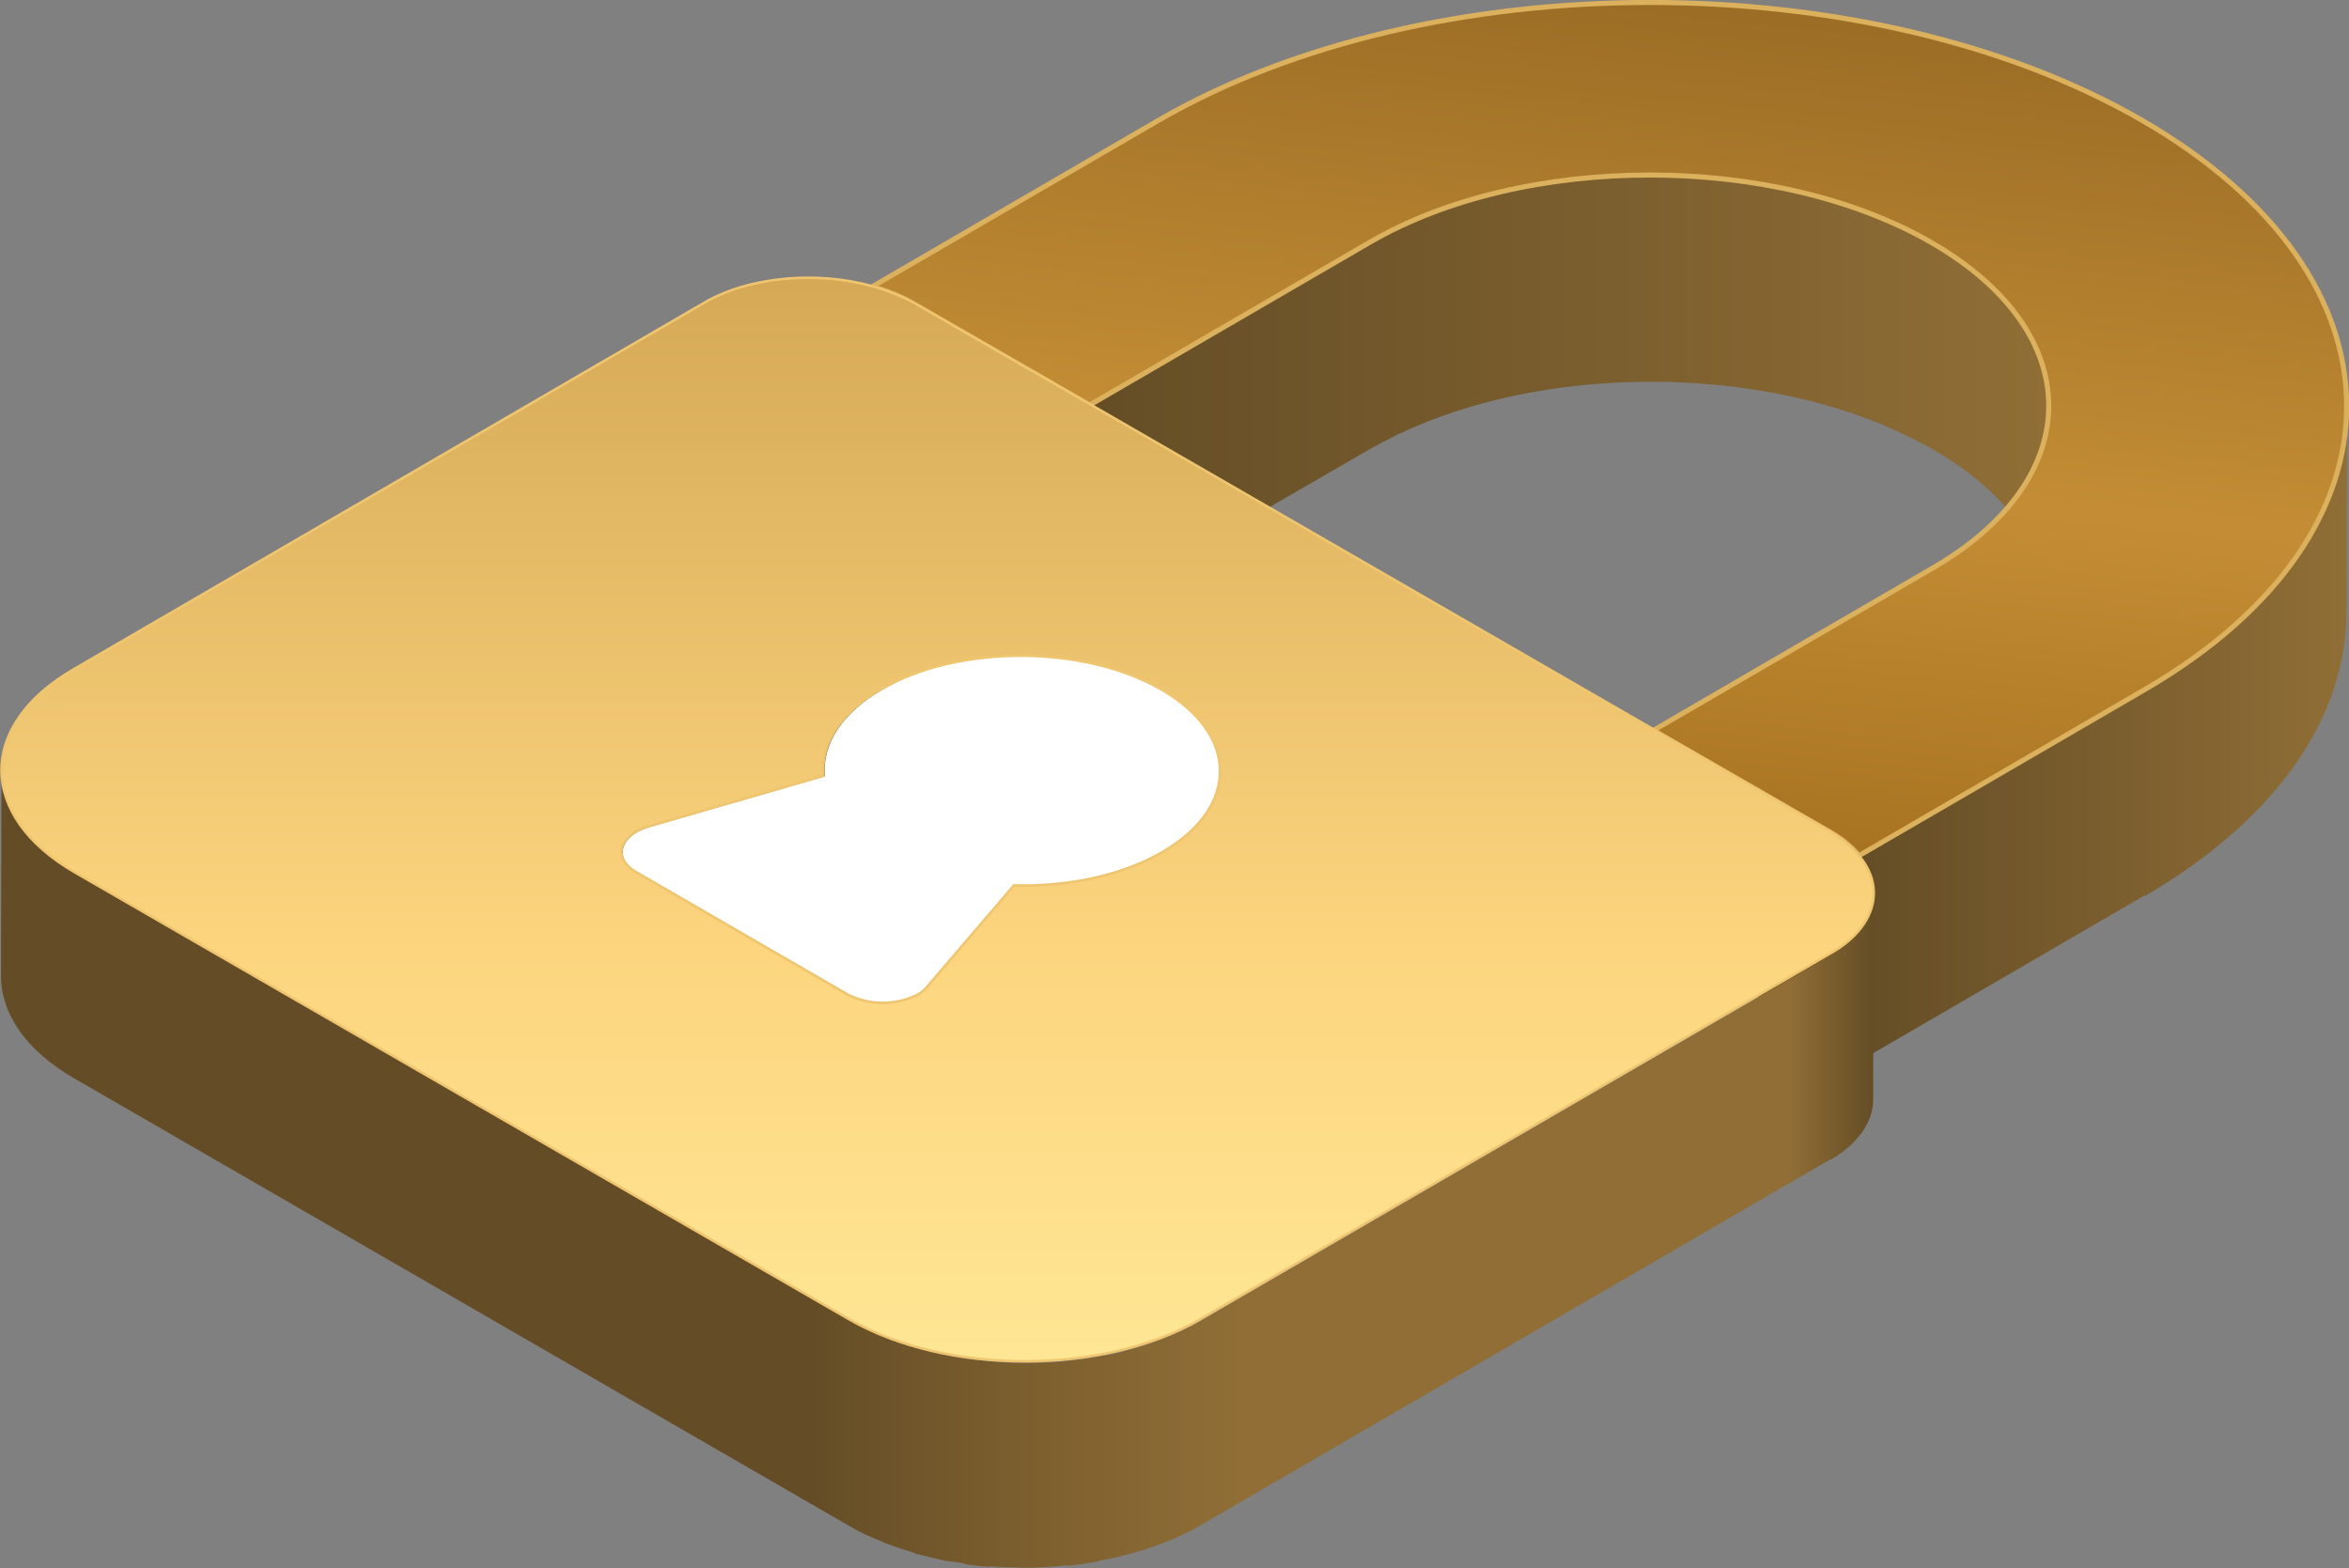 <?xml version="1.0" encoding="utf-8"?>
<!-- Generator: Adobe Illustrator 25.2.0, SVG Export Plug-In . SVG Version: 6.00 Build 0)  -->
<svg version="1.1" id="Capa_1" xmlns="http://www.w3.org/2000/svg" xmlns:xlink="http://www.w3.org/1999/xlink" x="0px" y="0px"
	 viewBox="0 0 465 310.5" style="enable-background:new 0 0 465 310.5;" xml:space="preserve">
<rect x="0" y="0" width="465" height="310.5" fill="#808080" stroke="none"/>
<style type="text/css">
	.st0{clip-path:url(#SVGID_2_);}
	.st1{fill:#473213;}
	.st2{fill:#4A3414;}
	.st3{fill:#4D3615;}
	.st4{fill:url(#SVGID_3_);}
	.st5{fill:#493314;}
	.st6{clip-path:url(#SVGID_5_);}
	.st7{fill:#785C2D;}
	.st8{clip-path:url(#SVGID_7_);}
	.st9{fill:#70562A;}
	.st10{fill:#74592B;}
	.st11{clip-path:url(#SVGID_9_);}
	.st12{clip-path:url(#SVGID_11_);}
	.st13{fill:#7B5E2E;}
	.st14{fill:#7F6130;}
	.st15{clip-path:url(#SVGID_13_);}
	.st16{fill:#6C5329;}
	.st17{clip-path:url(#SVGID_15_);}
	.st18{fill:#695027;}
	.st19{clip-path:url(#SVGID_17_);}
	.st20{fill:#654D26;}
	.st21{clip-path:url(#SVGID_19_);}
	.st22{clip-path:url(#SVGID_21_);}
	.st23{fill:#614A24;}
	.st24{clip-path:url(#SVGID_23_);}
	.st25{clip-path:url(#SVGID_25_);}
	.st26{fill:#836431;}
	.st27{fill:#876732;}
	.st28{clip-path:url(#SVGID_27_);}
	.st29{clip-path:url(#SVGID_29_);}
	.st30{fill:#858585;}
	.st31{fill:#8F6D35;}
	.st32{clip-path:url(#SVGID_31_);}
	.st33{clip-path:url(#SVGID_33_);}
	.st34{fill:url(#SVGID_34_);}
	.st35{fill:url(#SVGID_35_);stroke:#DCB15E;stroke-miterlimit:10;}
	.st36{clip-path:url(#SVGID_37_);}
	.st37{clip-path:url(#SVGID_39_);}
	.st38{fill:#949494;}
	.st39{fill:#999999;}
	.st40{fill:#9E9E9E;}
	.st41{fill:#A3A3A3;}
	.st42{fill:#A8A8A8;}
	.st43{fill:#ADADAD;}
	.st44{fill:#B3B3B3;}
	.st45{fill:#B8B8B8;}
	.st46{fill:#B9B9B9;}
	.st47{fill:#898989;}
	.st48{clip-path:url(#SVGID_41_);}
	.st49{fill:#8F8F8F;}
	.st50{fill:#8A8A8A;}
	.st51{fill:#FFFFFF;}
	.st52{fill:url(#SVGID_42_);}
	.st53{fill:url(#SVGID_43_);stroke:#EFC570;stroke-width:0.5;stroke-miterlimit:10;}
</style>
<g>
	<g>
		<g>
			<defs>
				<path id="SVGID_1_" d="M181,60l-0.1,40.8c-2.6-1.4-5.3-2.5-8.2-3.3l0.1-40.8C175.7,57.5,178.4,58.6,181,60z"/>
			</defs>
			<clipPath id="SVGID_2_">
				<use xlink:href="#SVGID_1_"  style="overflow:visible;"/>
			</clipPath>
			<g class="st0">
				<g>
					<path class="st1" d="M181,60l-0.1,40.8c-1.4-0.8-2.8-1.5-4.3-2.1l0.1-40.8C178.2,58.6,179.6,59.2,181,60"/>
					<path class="st2" d="M176.7,58l-0.1,40.8c-1.1-0.4-2.3-0.8-3.5-1.2l0.1-40.8C174.3,57.1,175.5,57.5,176.7,58"/>
					<path class="st3" d="M173.1,56.8L173,97.5l-0.3-0.1l0.1-40.8L173.1,56.8"/>
				</g>
			</g>
		</g>
	</g>
</g>
<linearGradient id="SVGID_3_" gradientUnits="userSpaceOnUse" x1="215.65" y1="77.928" x2="405.65" y2="77.928">
	<stop  offset="2.717173e-07" style="stop-color:#644D26"/>
	<stop  offset="1" style="stop-color:#906E36"/>
</linearGradient>
<path class="st4" d="M382.5,48c-3.6-2.1-7.4-3.9-11.4-5.5l0,0c-3.1-1.2-6.3-2.3-9.5-3.2c-2.7-0.8-5.5-1.4-8.2-2l0,0c0,0-0.1,0-0.1,0
	v0c0,0-0.1,0-0.1,0c-1.4-0.3-2.9-0.6-4.4-0.8c-1.1-0.2-2.2-0.4-3.2-0.5l0,0c-2.6-0.3-5.1-0.6-7.6-0.9l0,0.1c0,0-0.1,0-0.1,0v0
	c-2.3-0.2-4.7-0.4-7.1-0.4c-0.4,0-0.9,0-1.3,0c-2.5-0.1-4.9-0.1-7.3,0l0,0c0,0-0.1,0-0.1,0l0,0c-2.9,0.1-5.8,0.3-8.7,0.6
	c-3.4,0.3-6.7,0.8-10,1.4c-5.1,0.9-10,2.1-14.9,3.7l0,0l0,0l0,0c-5.9,1.9-11.7,4.2-17.1,7.3l0-0.3l-55.6,32.8l-0.1,40.7l55.5-32.1
	c0.8-0.4,1.6-0.9,2.4-1.3c0.4-0.2,0.8-0.4,1.2-0.6c0.8-0.4,1.5-0.8,2.3-1.2c0,0,0.1,0,0.1,0c13.7-6.5,30.4-9.9,47.3-10.2
	c1,0,2,0,3,0c0.7,0,1.5,0,2.2,0c0.2,0,0.3,0,0.5,0c2.4,0.1,4.7,0.2,7.1,0.4c11.9,0.9,23.5,3.4,33.9,7.5v0c0.9,0.3,1.8,0.7,2.6,1.1
	c3,1.3,5.9,2.7,8.7,4.3c15.5,8.9,23.2,20.7,23.2,32.4l0.1-40.8C405.7,68.6,397.9,56.9,382.5,48z"/>
<polygon class="st5" points="215.8,80.2 215.7,120.9 180.9,100.8 181,60 "/>
<g>
	<g>
		<g>
			<defs>
				<path id="SVGID_4_" d="M200.3,170.6l0.1-40.8h1.8c0,13.6,0,27.2-0.1,40.8C201.5,170.6,200.9,170.6,200.3,170.6z"/>
			</defs>
			<clipPath id="SVGID_5_">
				<use xlink:href="#SVGID_4_"  style="overflow:visible;"/>
			</clipPath>
			<g class="st6">
				<g>
					<path class="st7" d="M203.9,129.9l-0.1,40.8c-1.3,0-2.7,0-4,0l0.1-40.8C201.3,129.9,202.6,129.9,203.9,129.9"/>
				</g>
			</g>
		</g>
	</g>
</g>
<g>
	<g>
		<g>
			<defs>
				<path id="SVGID_6_" d="M207.9,170.9c-1.9-0.2-3.9-0.3-5.8-0.2c0-13.6,0.1-27.2,0.1-40.8c2,0,3.9,0.1,5.8,0.2
					C208,143.7,208,157.3,207.9,170.9z"/>
			</defs>
			<clipPath id="SVGID_7_">
				<use xlink:href="#SVGID_6_"  style="overflow:visible;"/>
			</clipPath>
			<g class="st8">
				<g>
					<path class="st9" d="M211.6,130.5l-0.1,40.8c-1.3-0.2-2.5-0.3-3.8-0.4l0.1-40.8C209.1,130.2,210.3,130.3,211.6,130.5"/>
					<path class="st10" d="M207.8,130.1l-0.1,40.8c-1.3-0.1-2.6-0.2-3.9-0.2l0.1-40.8C205.2,129.9,206.5,130,207.8,130.1"/>
					<path class="st7" d="M203.9,129.9l-0.1,40.8c-1.3,0-2.7,0-4,0l0.1-40.8C201.3,129.9,202.6,129.9,203.9,129.9"/>
				</g>
			</g>
		</g>
	</g>
</g>
<g>
	<g>
		<g>
			<defs>
				<path id="SVGID_8_" d="M207.9,170.9c0-13.6,0.1-27.2,0.1-40.8c0.6,0.1,1.1,0.1,1.7,0.2c0,13.6-0.1,27.2-0.1,40.8L207.9,170.9z"
					/>
			</defs>
			<clipPath id="SVGID_9_">
				<use xlink:href="#SVGID_8_"  style="overflow:visible;"/>
			</clipPath>
			<g class="st11">
				<g>
					<path class="st9" d="M211.6,130.5l-0.1,40.8c-1.3-0.2-2.5-0.3-3.8-0.4l0.1-40.8C209.1,130.2,210.3,130.3,211.6,130.5"/>
				</g>
			</g>
		</g>
	</g>
</g>
<g>
	<g>
		<g>
			<defs>
				<path id="SVGID_10_" d="M200.3,170.6c-1.9,0.1-3.8,0.2-5.7,0.4c0-13.6,0-27.2,0.1-40.8c1.9-0.2,3.8-0.3,5.7-0.4L200.3,170.6z"/>
			</defs>
			<clipPath id="SVGID_11_">
				<use xlink:href="#SVGID_10_"  style="overflow:visible;"/>
			</clipPath>
			<g class="st12">
				<g>
					<path class="st7" d="M203.9,129.9l-0.1,40.8c-1.3,0-2.7,0-4,0l0.1-40.8C201.3,129.9,202.6,129.9,203.9,129.9"/>
					<path class="st13" d="M199.9,129.9l-0.1,40.8c-1.5,0-2.9,0.1-4.4,0.3l0.1-40.8C197,130,198.4,129.9,199.9,129.9"/>
					<path class="st14" d="M195.5,130.2l-0.1,40.8c-1.7,0.2-3.4,0.4-5,0.7l0.1-40.8C192.2,130.6,193.9,130.3,195.5,130.2"/>
				</g>
			</g>
		</g>
	</g>
</g>
<g>
	<g>
		<g>
			<defs>
				<path id="SVGID_12_" d="M213.8,171.6c-1.4-0.2-2.8-0.5-4.2-0.6c0-13.6,0-27.2,0.1-40.8c1.4,0.1,2.8,0.4,4.2,0.6L213.8,171.6z"/>
			</defs>
			<clipPath id="SVGID_13_">
				<use xlink:href="#SVGID_12_"  style="overflow:visible;"/>
			</clipPath>
			<g class="st15">
				<g>
					<path class="st16" d="M215.5,131.2l-0.1,40.8c-1.3-0.3-2.6-0.5-3.9-0.7l0.1-40.8C212.9,130.7,214.2,130.9,215.5,131.2"/>
					<path class="st9" d="M211.6,130.5l-0.1,40.8c-1.3-0.2-2.5-0.3-3.8-0.4l0.1-40.8C209.1,130.2,210.3,130.3,211.6,130.5"/>
				</g>
			</g>
		</g>
	</g>
</g>
<g>
	<g>
		<g>
			<defs>
				<path id="SVGID_14_" d="M213.8,171.6l0.1-40.8c1,0.2,2.1,0.4,3.1,0.6c0,13.6-0.1,27.2-0.1,40.8
					C215.9,172,214.9,171.8,213.8,171.6z"/>
			</defs>
			<clipPath id="SVGID_15_">
				<use xlink:href="#SVGID_14_"  style="overflow:visible;"/>
			</clipPath>
			<g class="st17">
				<g>
					<path class="st18" d="M219.6,132.2l-0.1,40.8c-1.3-0.4-2.7-0.7-4.1-1l0.1-40.8C216.9,131.5,218.3,131.8,219.6,132.2"/>
					<path class="st16" d="M215.5,131.2l-0.1,40.8c-1.3-0.3-2.6-0.5-3.9-0.7l0.1-40.8C212.9,130.7,214.2,130.9,215.5,131.2"/>
				</g>
			</g>
		</g>
	</g>
</g>
<g>
	<g>
		<g>
			<defs>
				<path id="SVGID_16_" d="M219.5,173c-0.9-0.2-1.7-0.5-2.6-0.7c0-13.6,0-27.2,0.1-40.8c0.9,0.2,1.8,0.4,2.6,0.7L219.5,173z"/>
			</defs>
			<clipPath id="SVGID_17_">
				<use xlink:href="#SVGID_16_"  style="overflow:visible;"/>
			</clipPath>
			<g class="st19">
				<g>
					<path class="st20" d="M224.4,133.8l-0.1,40.8c-1.5-0.6-3.1-1.1-4.8-1.6l0.1-40.8C221.2,132.6,222.8,133.2,224.4,133.8"/>
					<path class="st18" d="M219.6,132.2l-0.1,40.8c-1.3-0.4-2.7-0.7-4.1-1l0.1-40.8C216.9,131.5,218.3,131.8,219.6,132.2"/>
				</g>
			</g>
		</g>
	</g>
</g>
<g>
	<g>
		<g>
			<defs>
				<path id="SVGID_18_" d="M219.5,173l0.1-40.8c1.4,0.4,2.9,0.9,4.2,1.4l-0.1,40.8C222.4,173.8,221,173.4,219.5,173z"/>
			</defs>
			<clipPath id="SVGID_19_">
				<use xlink:href="#SVGID_18_"  style="overflow:visible;"/>
			</clipPath>
			<g class="st21">
				<g>
					<path class="st20" d="M224.4,133.8l-0.1,40.8c-1.5-0.6-3.1-1.1-4.8-1.6l0.1-40.8C221.2,132.6,222.8,133.2,224.4,133.8"/>
				</g>
			</g>
		</g>
	</g>
</g>
<g>
	<g>
		<g>
			<defs>
				<path id="SVGID_20_" d="M228.6,176.5c-1.6-0.8-3.2-1.5-4.8-2.2l0.1-40.8c1.6,0.6,3.3,1.3,4.8,2.2
					C228.7,149.3,228.6,162.9,228.6,176.5z"/>
			</defs>
			<clipPath id="SVGID_21_">
				<use xlink:href="#SVGID_20_"  style="overflow:visible;"/>
			</clipPath>
			<g class="st22">
				<g>
					<path class="st23" d="M241.6,152.7l-0.1,40.8c0-5.9-3.9-11.7-11.6-16.2c-1.8-1-3.7-2-5.7-2.7l0.1-40.8c2,0.8,3.9,1.7,5.7,2.7
						C237.8,141,241.7,146.9,241.6,152.7"/>
					<path class="st20" d="M224.4,133.8l-0.1,40.8c-1.5-0.6-3.1-1.1-4.8-1.6l0.1-40.8C221.2,132.6,222.8,133.2,224.4,133.8"/>
				</g>
			</g>
		</g>
	</g>
</g>
<g>
	<g>
		<g>
			<defs>
				<path id="SVGID_22_" d="M228.6,176.5c0-13.6,0.1-27.2,0.1-40.8c0.5,0.2,0.9,0.5,1.4,0.7c0,13.6-0.1,27.2-0.1,40.8
					C229.5,177,229.1,176.8,228.6,176.5z"/>
			</defs>
			<clipPath id="SVGID_23_">
				<use xlink:href="#SVGID_22_"  style="overflow:visible;"/>
			</clipPath>
			<g class="st24">
				<g>
					<path class="st23" d="M241.6,152.7l-0.1,40.8c0-5.9-3.9-11.7-11.6-16.2c-1.8-1-3.7-2-5.7-2.7l0.1-40.8c2,0.8,3.9,1.7,5.7,2.7
						C237.8,141,241.7,146.9,241.6,152.7"/>
				</g>
			</g>
		</g>
	</g>
</g>
<g>
	<g>
		<g>
			<defs>
				<path id="SVGID_24_" d="M174.3,177.3c-7.3,4.2-11.4,9.9-11.4,15.8l0.1-40.8c0-5.9,4.1-11.6,11.4-15.8c6.3-3.5,13.2-5.6,20.3-6.3
					c0,13.6-0.1,27.2-0.1,40.8C187.5,171.7,180.6,173.8,174.3,177.3L174.3,177.3z"/>
			</defs>
			<clipPath id="SVGID_25_">
				<use xlink:href="#SVGID_24_"  style="overflow:visible;"/>
			</clipPath>
			<g class="st25">
				<g>
					<path class="st14" d="M195.5,130.2l-0.1,40.8c-1.7,0.2-3.4,0.4-5,0.7l0.1-40.8C192.2,130.6,193.9,130.3,195.5,130.2"/>
					<path class="st26" d="M190.5,130.9l-0.1,40.8c-2.5,0.5-5,1.1-7.4,1.9l0.1-40.8C185.5,131.9,188,131.3,190.5,130.9"/>
					<path class="st27" d="M183.1,132.7l-0.1,40.8c-3,1-5.9,2.2-8.6,3.8l-0.6,0.3l0.1-40.8l0.6-0.3
						C177.2,135,180.1,133.7,183.1,132.7"/>
					<path class="st26" d="M173.9,136.9l-0.1,40.8c-1.8,1-3.4,2.3-4.9,3.6l0.1-40.8C170.5,139.1,172.1,137.9,173.9,136.9"/>
					<path class="st14" d="M169,140.5l-0.1,40.8c-0.9,0.8-1.7,1.7-2.4,2.6l0.1-40.8C167.3,142.2,168.1,141.3,169,140.5"/>
					<path class="st13" d="M166.6,143.1l-0.1,40.8c-0.6,0.7-1.1,1.5-1.6,2.3l0.1-40.8C165.5,144.6,166,143.8,166.6,143.1"/>
					<path class="st7" d="M165,145.4l-0.1,40.8c-0.4,0.7-0.7,1.4-1,2.2l0.1-40.8C164.3,146.9,164.6,146.1,165,145.4"/>
					<path class="st10" d="M164,147.6l-0.1,40.8c-0.3,0.7-0.5,1.4-0.6,2.2l0.1-40.8C163.5,149.1,163.7,148.3,164,147.6"/>
					<path class="st9" d="M163.3,149.8l-0.1,40.8c-0.1,0.7-0.2,1.5-0.2,2.2l0.1-40.8C163.1,151.3,163.2,150.5,163.3,149.8"/>
					<path class="st16" d="M163.1,152l-0.1,40.8v0.4l0.1-40.8C163.1,152.2,163.1,152.1,163.1,152"/>
				</g>
			</g>
		</g>
	</g>
</g>
<g>
	<g>
		<g>
			<defs>
				<path id="SVGID_26_" d="M241.5,193.5c0-5.9-3.9-11.8-11.6-16.2c0-13.6,0-27.2,0.1-40.8c7.8,4.5,11.6,10.4,11.6,16.2
					C241.6,165,241.6,181.3,241.5,193.5z"/>
			</defs>
			<clipPath id="SVGID_27_">
				<use xlink:href="#SVGID_26_"  style="overflow:visible;"/>
			</clipPath>
			<g class="st28">
				<g>
					<path class="st23" d="M241.6,152.7l-0.1,40.8c0-5.9-3.9-11.7-11.6-16.2c-1.8-1-3.7-2-5.7-2.7l0.1-40.8c2,0.8,3.9,1.7,5.7,2.7
						C237.8,141,241.7,146.9,241.6,152.7"/>
				</g>
			</g>
		</g>
	</g>
</g>
<g>
	<g>
		<g>
			<defs>
				<path id="SVGID_28_" d="M163,193.1l0.1-40.8c0,0.4,0,0.8,0.1,1.2l-0.1,40.8C163,193.9,163,193.5,163,193.1z"/>
			</defs>
			<clipPath id="SVGID_29_">
				<use xlink:href="#SVGID_28_"  style="overflow:visible;"/>
			</clipPath>
			<g class="st29">
				<g>
					<path class="st30" d="M163.1,153.6l-0.1,40.8c0-0.4,0-0.8,0-1.2l0.1-40.8C163.1,152.8,163.2,153.2,163.1,153.6"/>
				</g>
			</g>
		</g>
	</g>
</g>
<polygon class="st31" points="163.1,153.6 163,194.3 128.4,204.4 128.5,163.6 "/>
<polygon class="st5" points="362.2,164.7 362.1,205.4 327.3,185.3 327.4,144.6 "/>
<g>
	<g>
		<g>
			<defs>
				<path id="SVGID_30_" d="M123,209.5l0.1-40.8c0-2.1,2-4.1,5.4-5.1l-0.1,40.8C125,205.4,123,207.4,123,209.5z"/>
			</defs>
			<clipPath id="SVGID_31_">
				<use xlink:href="#SVGID_30_"  style="overflow:visible;"/>
			</clipPath>
			<g class="st32">
				<g>
					<path class="st26" d="M128.5,163.6l-0.1,40.8l-0.4,0.1l0.1-40.8L128.5,163.6"/>
					<path class="st27" d="M128.1,163.7l-0.1,40.8c-0.8,0.2-1.6,0.6-2.3,1l0.1-40.8C126.6,164.3,127.3,164,128.1,163.7"/>
					<path class="st26" d="M125.8,164.8l-0.1,40.7c-0.4,0.3-0.8,0.6-1.2,0.9l0.1-40.8C125,165.3,125.4,165,125.8,164.8"/>
					<path class="st14" d="M124.6,165.7l-0.1,40.8c-0.2,0.2-0.4,0.4-0.6,0.7l0.1-40.8C124.2,166.1,124.4,165.9,124.6,165.7"/>
					<path class="st13" d="M124,166.3l-0.1,40.8c-0.1,0.2-0.3,0.4-0.4,0.6l0.1-40.8C123.7,166.7,123.8,166.5,124,166.3"/>
					<path class="st7" d="M123.6,166.9l-0.1,40.8c-0.1,0.2-0.2,0.4-0.3,0.6l0.1-40.8C123.4,167.3,123.5,167.1,123.6,166.9"/>
					<path class="st10" d="M123.3,167.5l-0.1,40.8c-0.1,0.2-0.1,0.4-0.2,0.6l0.1-40.8C123.1,167.9,123.2,167.7,123.3,167.5"/>
					<path class="st9" d="M123.2,168.1l-0.1,40.8c0,0.2-0.1,0.4-0.1,0.6l0.1-40.8C123.1,168.4,123.2,168.2,123.2,168.1"/>
					<path class="st16" d="M123.1,168.6l-0.1,40.8v0.1l0.1-40.8V168.6"/>
				</g>
			</g>
		</g>
	</g>
</g>
<g>
	<g>
		<g>
			<defs>
				<path id="SVGID_32_" d="M368,169.4l-0.1,40.8c-1.6-1.9-3.6-3.5-5.8-4.7l0.1-40.8C364.4,165.9,366.4,167.5,368,169.4z"/>
			</defs>
			<clipPath id="SVGID_33_">
				<use xlink:href="#SVGID_32_"  style="overflow:visible;"/>
			</clipPath>
			<g class="st33">
				<g>
					<path class="st1" d="M368,169.4l-0.1,40.8c-1.6-1.9-3.6-3.5-5.8-4.7l0.1-40.8C364.4,165.9,366.4,167.5,368,169.4"/>
				</g>
			</g>
		</g>
	</g>
</g>
<linearGradient id="SVGID_34_" gradientUnits="userSpaceOnUse" x1="367.85" y1="145.412" x2="464.55" y2="145.412">
	<stop  offset="2.717173e-07" style="stop-color:#644D26"/>
	<stop  offset="1" style="stop-color:#906E36"/>
</linearGradient>
<path class="st34" d="M464.4,83.3l0-1.5c0,2.6-0.3,5.2-0.9,7.8l0,0.1c-0.3,1.8-0.8,3.6-1.4,5.4c-0.1,0.2-0.1,0.4-0.2,0.5
	c0,0.1-0.1,0.2-0.1,0.3c-0.2,0.5-0.4,1-0.6,1.5l0-0.1c-1,2.7-2.2,5.3-3.7,7.8l0,0.1c-0.7,1.3-1.5,2.5-2.3,3.8
	c-0.2,0.4-0.5,0.7-0.7,1.1c-0.1,0.1-0.1,0.2-0.2,0.2c-0.8,1.1-1.6,2.2-2.5,3.3c-0.5,0.6-1,1.3-1.6,1.9c-0.3,0.4-0.6,0.7-1,1.1
	c-0.2,0.3-0.5,0.6-0.7,0.8c-0.4,0.5-0.9,1-1.4,1.5c0,0,0,0,0,0c-1.2,1.2-2.4,2.5-3.7,3.7l0,0c-5.3,4.9-11.2,9.2-17.4,12.8l0,0.1
	c-0.5,0.3-1,0.6-1.6,0.9L368,169.4l-0.1,40.8l56.6-32.9l0.1-0.1l0,0.2c26.5-15.5,39.8-35.7,39.9-56c0,0.4,0,0.8,0,1.2l0.1-40.8
	c0-0.4,0-0.8,0-1.2C464.5,81.5,464.5,82.4,464.4,83.3z"/>
<linearGradient id="SVGID_35_" gradientUnits="userSpaceOnUse" x1="328.124" y1="336.201" x2="306.124" y2="123.201" gradientTransform="matrix(1 0 0 -1 0 313.025)">
	<stop  offset="2.591463e-02" style="stop-color:#936722"/>
	<stop  offset="0.54" style="stop-color:#C48D35"/>
	<stop  offset="1" style="stop-color:#9E6A1A"/>
</linearGradient>
<path class="st35" d="M424,23.8c53.8,31.1,54.1,81.6,0.6,112.7L368,169.4c-1.6-1.9-3.6-3.5-5.8-4.7l-34.9-20.1l55.4-32.2
	c30.6-17.8,30.5-46.6-0.4-64.4s-80.6-17.8-111.2,0l-55.4,32.2l-34.9-20.1c-2.6-1.5-5.3-2.6-8.2-3.3l56.6-32.9
	C283-7.3,370.1-7.3,424,23.8z"/>
<g>
	<g>
		<g>
			<defs>
				<path id="SVGID_36_" d="M123,209.5l0.1-40.8c0,0.9,0.4,1.9,1,2.6c0.5,0.6,1.2,1.1,1.9,1.5l-0.1,40.7c-0.7-0.4-1.3-0.9-1.9-1.5
					C123.4,211.3,123,210.4,123,209.5z"/>
			</defs>
			<clipPath id="SVGID_37_">
				<use xlink:href="#SVGID_36_"  style="overflow:visible;"/>
			</clipPath>
			<g class="st36">
				<g>
					<path class="st30" d="M126,172.7l-0.1,40.8c-0.7-0.4-1.3-0.9-1.9-1.5c-0.7-0.7-1-1.6-1.1-2.6l0.1-40.8c0,0.9,0.4,1.9,1,2.6
						C124.6,171.9,125.3,172.4,126,172.7"/>
				</g>
			</g>
		</g>
	</g>
</g>
<g>
	<g>
		<g>
			<defs>
				<path id="SVGID_38_" d="M241.6,152.7l-0.1,40.8c0,5.8-3.8,11.6-11.4,16s-18.4,6.9-29.4,6.6l0.1-40.8c11,0.3,21.7-2.1,29.4-6.6
					S241.6,158.5,241.6,152.7z"/>
			</defs>
			<clipPath id="SVGID_39_">
				<use xlink:href="#SVGID_38_"  style="overflow:visible;"/>
			</clipPath>
			<g class="st37">
				<g>
					<path class="st38" d="M241.6,152.7l-0.1,40.8c0,0.1,0,0.2,0,0.3l0.1-40.8V152.7"/>
					<path class="st39" d="M241.6,153.1l-0.1,40.8c0,0.8-0.1,1.5-0.2,2.3l0.1-40.8C241.5,154.6,241.6,153.8,241.6,153.1"/>
					<path class="st40" d="M241.4,155.3l-0.1,40.8c-0.2,0.8-0.4,1.5-0.6,2.2l0.1-40.8C241,156.8,241.2,156.1,241.4,155.3"/>
					<path class="st41" d="M240.8,157.6l-0.1,40.8c-0.3,0.8-0.6,1.5-1.1,2.2l0.1-40.8C240.1,159.1,240.5,158.3,240.8,157.6"/>
					<path class="st42" d="M239.7,159.8l-0.1,40.7c-0.5,0.8-1,1.6-1.6,2.4l0.1-40.8C238.7,161.3,239.2,160.6,239.7,159.8"/>
					<path class="st43" d="M238.1,162.1l-0.1,40.8c-0.7,0.9-1.6,1.8-2.4,2.6l0.1-40.8C236.6,163.9,237.4,163.1,238.1,162.1"/>
					<path class="st44" d="M235.7,164.7l-0.1,40.8c-1.5,1.4-3.2,2.7-5.1,3.7l0.1-40.8C232.4,167.4,234.1,166.2,235.7,164.7"/>
					<path class="st45" d="M230.6,168.5l-0.1,40.8l-0.4,0.2c-2.8,1.6-5.7,2.9-8.7,3.8l0.1-40.8c3-1,6-2.2,8.7-3.8L230.6,168.5"/>
					<path class="st44" d="M221.5,172.6l-0.1,40.8c-2.4,0.8-4.8,1.4-7.3,1.8l0.1-40.8C216.7,173.9,219.1,173.3,221.5,172.6"/>
					<path class="st43" d="M214.3,174.3l-0.1,40.8c-1.6,0.3-3.3,0.5-5,0.7l0.1-40.8C211,174.9,212.7,174.6,214.3,174.3"/>
					<path class="st42" d="M209.3,175l-0.1,40.8c-1.4,0.1-2.8,0.2-4.3,0.3l0.1-40.8C206.5,175.3,207.9,175.2,209.3,175"/>
					<path class="st41" d="M205,175.3l-0.1,40.8c-1.3,0-2.6,0-4,0l0.1-40.8C202.4,175.3,203.7,175.3,205,175.3"/>
					<path class="st40" d="M201.1,175.3l-0.1,40.8h-0.2l0.1-40.8H201.1"/>
				</g>
			</g>
		</g>
	</g>
</g>
<polygon class="st46" points="200.8,175.3 200.7,216.1 183.5,236.2 183.6,195.4 "/>
<polygon class="st47" points="167.8,196.9 167.7,237.7 125.9,213.5 126,172.7 "/>
<g>
	<g>
		<g>
			<defs>
				<path id="SVGID_40_" d="M183.6,195.4l-0.1,40.8c-0.5,0.6-1.2,1.1-1.9,1.5c-4.4,2.2-9.5,2.2-13.9,0l0.1-40.8
					c4.4,2.2,9.5,2.2,13.9,0C182.4,196.5,183.1,196,183.6,195.4z"/>
			</defs>
			<clipPath id="SVGID_41_">
				<use xlink:href="#SVGID_40_"  style="overflow:visible;"/>
			</clipPath>
			<g class="st48">
				<g>
					<path class="st43" d="M183.6,195.4l-0.1,40.8c-0.1,0.2-0.3,0.3-0.5,0.5l0.1-40.8C183.3,195.8,183.4,195.6,183.6,195.4"/>
					<path class="st44" d="M183.1,195.9l-0.1,40.8c-0.4,0.4-0.8,0.7-1.2,0.9l0.1-40.8C182.3,196.6,182.7,196.2,183.1,195.9"/>
					<path class="st45" d="M181.9,196.8l-0.1,40.8l-0.1,0.1c-0.7,0.4-1.4,0.7-2.1,0.9l0.1-40.8c0.7-0.2,1.5-0.6,2.1-0.9L181.9,196.8
						"/>
					<path class="st44" d="M179.6,197.9l-0.1,40.8c-0.6,0.2-1.2,0.3-1.9,0.5l0.1-40.8C178.4,198.2,179,198,179.6,197.9"/>
					<path class="st43" d="M177.7,198.3l-0.1,40.8c-0.4,0.1-0.8,0.1-1.2,0.2l0.1-40.8C176.9,198.5,177.3,198.4,177.7,198.3"/>
					<path class="st42" d="M176.5,198.5l-0.1,40.8c-0.4,0-0.7,0.1-1.1,0.1l0.1-40.8C175.8,198.6,176.1,198.6,176.5,198.5"/>
					<path class="st41" d="M175.4,198.6l-0.1,40.8c-0.3,0-0.7,0-1,0l0.1-40.8H175.4"/>
					<path class="st40" d="M174.4,198.6l-0.1,40.8c-0.3,0-0.6,0-1,0l0.1-40.8C173.7,198.6,174,198.6,174.4,198.6"/>
					<path class="st39" d="M173.4,198.5l-0.1,40.8c-0.3,0-0.6-0.1-0.9-0.1l0.1-40.8C172.8,198.4,173.1,198.5,173.4,198.5"/>
					<path class="st38" d="M172.5,198.4l-0.1,40.8l-1-0.2l0.1-40.8L172.5,198.4"/>
					<path class="st49" d="M171.5,198.2l-0.1,40.8c-0.4-0.1-0.7-0.2-1-0.3l0.1-40.8C170.8,198.1,171.2,198.2,171.5,198.2"/>
					<path class="st50" d="M170.5,198l-0.1,40.8c-0.4-0.1-0.8-0.2-1.2-0.4l0.1-40.8C169.7,197.7,170.1,197.9,170.5,198"/>
					<path class="st30" d="M169.3,197.6l-0.1,40.8c-0.5-0.2-1-0.4-1.4-0.7l0.1-40.8C168.3,197.2,168.8,197.4,169.3,197.6"/>
				</g>
			</g>
		</g>
	</g>
</g>
<path class="st51" d="M230.1,136.5c15.4,8.9,15.5,23.3,0.2,32.2c-7.7,4.5-18.4,6.9-29.4,6.6l-17.2,20.1c-0.5,0.6-1.1,1.1-1.8,1.5
	c-4.4,2.2-9.5,2.2-13.9,0l-41.8-24.1c-0.7-0.4-1.3-0.9-1.9-1.5c-2.4-2.8-0.5-6.2,4.4-7.6l34.6-10c-0.6-6.4,3.5-12.6,11.3-17.1
	C189.8,127.6,214.6,127.6,230.1,136.5z"/>
<linearGradient id="SVGID_42_" gradientUnits="userSpaceOnUse" x1="0.15" y1="231.5" x2="370.823" y2="231.5">
	<stop  offset="2.717173e-07" style="stop-color:#644D26"/>
	<stop  offset="5.419042e-02" style="stop-color:#644D26"/>
	<stop  offset="0.434" style="stop-color:#644D26"/>
	<stop  offset="0.541" style="stop-color:#7B5E2E"/>
	<stop  offset="0.662" style="stop-color:#906E36"/>
	<stop  offset="0.955" style="stop-color:#906E36"/>
	<stop  offset="1" style="stop-color:#644D26"/>
</linearGradient>
<path class="st52" d="M370.8,177.4c-0.1,0.4-0.1,0.8-0.1,1.2c0,0.2-0.1,0.4-0.1,0.6l0-0.3c-0.1,0.6-0.2,1.1-0.5,1.7l0,0.2
	c-0.1,0.3-0.2,0.6-0.4,0.8c-0.1,0.2-0.2,0.4-0.3,0.6l0,0c0,0,0,0,0,0l0,0c-0.4,0.7-0.8,1.2-1.2,1.8v0c-0.1,0.1-0.1,0.2-0.2,0.3
	c-0.6,0.7-1.2,1.3-1.9,2c-0.9,0.8-1.9,1.5-2.8,2.2c-0.2,0.1-0.3,0.2-0.5,0.3l0,0l-0.4,0.2l0,0.1l-124.7,72.4v0
	c-0.6,0.3-1.2,0.7-1.8,1c-2.2,1.1-4.5,2.1-6.9,3c-0.7,0.2-1.3,0.5-2,0.7c-1.5,0.5-3,0.9-4.5,1.3c-0.1,0-0.1,0-0.2,0.1
	c-1.5,0.4-3.1,0.7-4.6,0.9l0,0c-2,0.4-4.1,0.7-6.2,0.9v0c-0.6,0.1-1.1,0.1-1.7,0.2c-1.6,0.1-3.2,0.2-4.9,0.2c-1.2,0-2.4,0-3.6,0
	c-1.4,0-2.8-0.1-4.2-0.2c-0.3,0-0.6-0.1-0.9-0.1l0,0c-1.6-0.1-3.2-0.3-4.8-0.5v0c-0.8-0.1-1.6-0.2-2.4-0.4c-0.1,0-0.1,0-0.2,0
	c-0.8-0.1-1.6-0.3-2.3-0.5l0,0.1c-1.7-0.4-3.4-0.8-5.1-1.3v0c0,0-0.1,0-0.1,0c-2.4-0.7-4.7-1.5-6.8-2.4c-0.2-0.1-0.4-0.2-0.7-0.3
	c-0.2-0.1-0.5-0.2-0.7-0.3c-1.6-0.7-3.2-1.5-4.8-2.4c0,0,0,0,0,0L14.8,172.7c-9.1-5.2-13.9-12-14.4-18.8c0-0.5-0.1-0.9-0.1-1.4
	l-0.1,40.7c0,7.4,4.8,14.7,14.5,20.3l153.4,88.6c0,0,0,0,0,0c2,1.2,4.2,2.2,6.5,3.1c0.2,0.1,0.4,0.2,0.6,0.3c0.1,0,0.2,0.1,0.3,0.1
	c1.8,0.7,3.7,1.3,5.7,1.9l0,0.1c1.6,0.4,3.4,0.8,5.1,1.2l0,0c0.8,0.2,1.6,0.3,2.3,0.4c0.1,0,0.1,0,0.2,0c0.7,0.1,1.5,0.2,2.3,0.4
	l0,0.1c1.6,0.2,3.2,0.4,4.8,0.5l0-0.1c0.6,0,1.2,0.1,1.8,0.1c1,0.1,2.1,0.1,3.1,0.1c1.6,0.1,3.3,0.1,5,0l0,0c0,0,0.1,0,0.1,0l0,0
	c1.1-0.1,2.1-0.1,3.2-0.2c0.7-0.1,1.4-0.1,2.1-0.2l0,0.1c2.1-0.2,4.2-0.5,6.3-0.9l0-0.1c5.2-0.9,10.2-2.4,14.7-4.3
	c0.2-0.1,0.5-0.2,0.7-0.3c0.5-0.2,1-0.4,1.5-0.7c0.4-0.2,0.7-0.4,1.1-0.5c0.7-0.4,1.4-0.8,2.1-1.2v0l124.6-72.4l0,0l0,0.1
	c0.1-0.1,0.3-0.2,0.4-0.2l0,0c0.5-0.3,0.9-0.6,1.4-0.9c4.3-3,6.6-6.7,6.8-10.4c0-0.1,0-0.2,0-0.3v0.1l0.1-40.8V177
	C370.8,177.1,370.8,177.3,370.8,177.4z"/>
<linearGradient id="SVGID_43_" gradientUnits="userSpaceOnUse" x1="185.563" y1="2.513" x2="185.563" y2="260.383" gradientTransform="matrix(1 0 0 -1 0 313.025)">
	<stop  offset="0" style="stop-color:#FFEF9F"/>
	<stop  offset="0.472" style="stop-color:#FDD57F"/>
	<stop  offset="1" style="stop-color:#D4A855"/>
</linearGradient>
<path class="st53" d="M368,169.4c5.3,6.3,3.4,14.2-5.7,19.4l-124.7,72.4c-19.1,11.1-50.2,11.1-69.5,0L14.8,172.7
	c-19.2-11.1-19.4-29.1-0.2-40.2L139.3,60c9-5.3,22.6-6.4,33.5-3.3c2.9,0.8,5.6,1.9,8.2,3.3l34.9,20.1l111.6,64.4l34.9,20.1
	C364.4,165.9,366.4,167.5,368,169.4z M167.8,196.9c4.4,2.2,9.5,2.2,13.9,0c0.7-0.4,1.3-0.9,1.8-1.5l17.2-20.1
	c11,0.3,21.7-2.1,29.4-6.6c15.3-8.9,15.2-23.3-0.2-32.2s-40.3-8.9-55.6,0c-7.8,4.5-11.9,10.7-11.3,17.1l-34.6,10
	c-4.8,1.4-6.8,4.8-4.3,7.6c0.5,0.6,1.2,1.1,1.9,1.5L167.8,196.9"/>
</svg>
